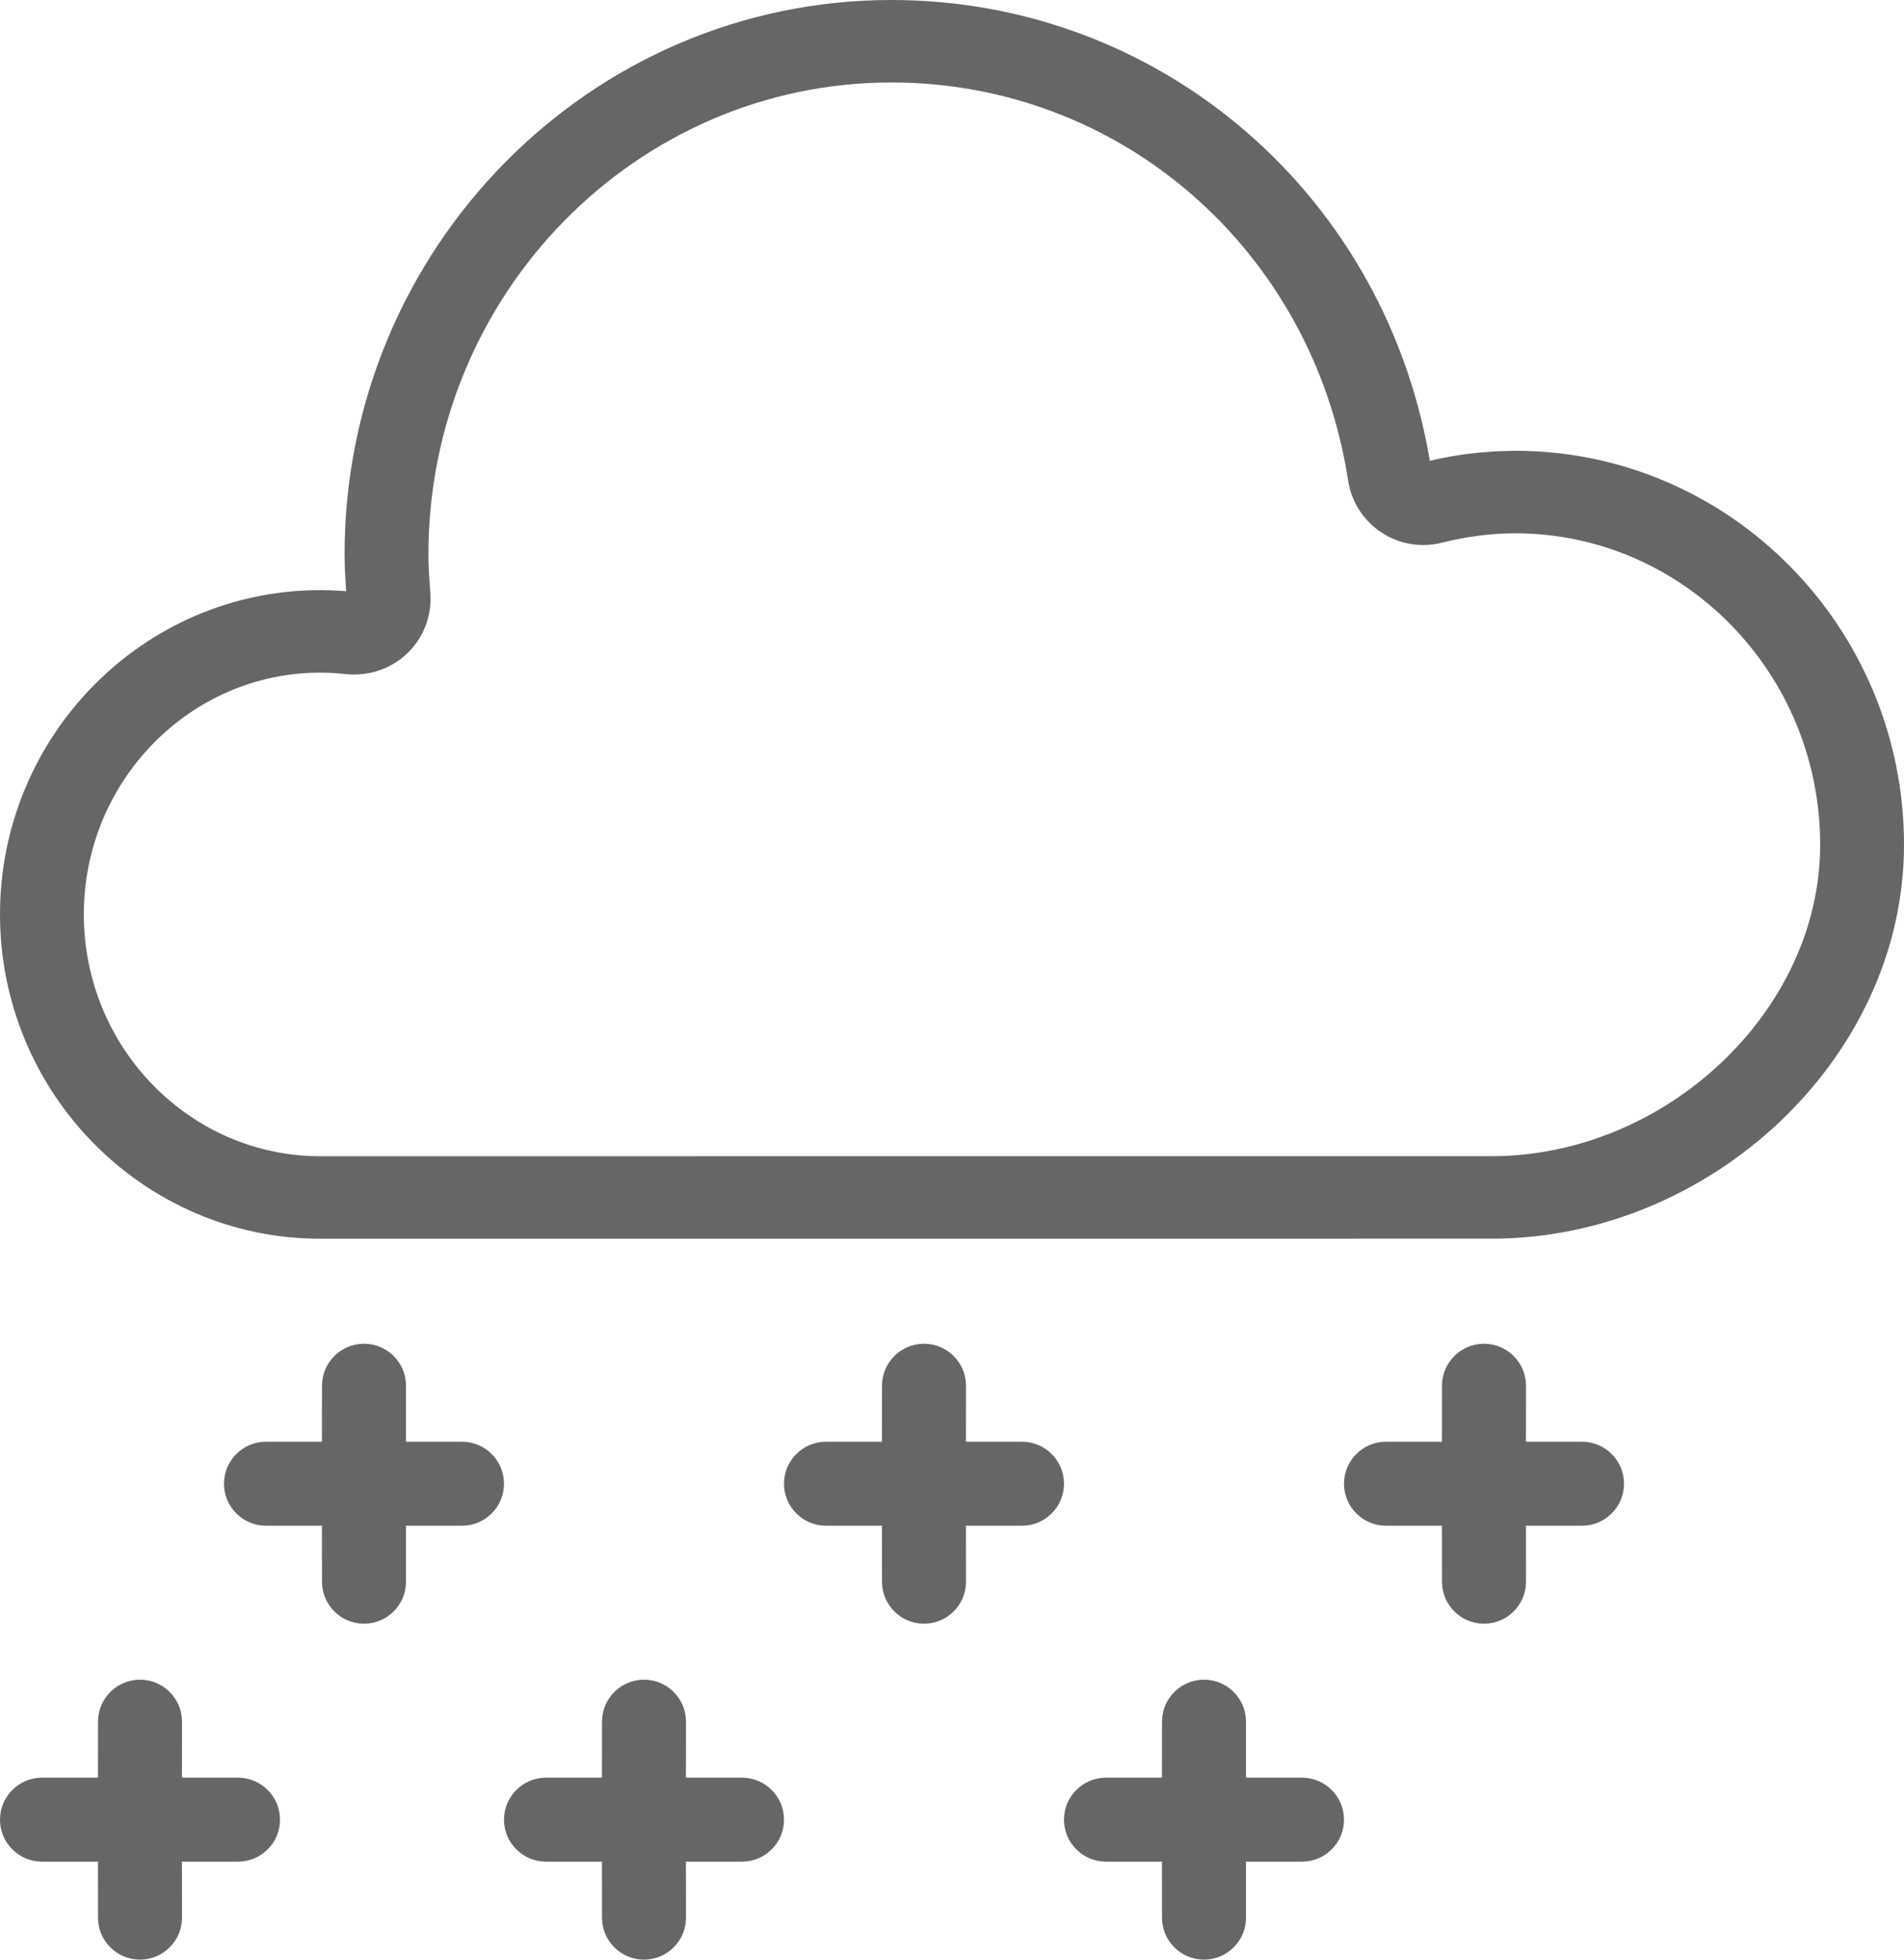 <?xml version="1.0" encoding="UTF-8"?>
<svg width="34px" height="35px" viewBox="0 0 34 35" version="1.1" xmlns="http://www.w3.org/2000/svg" xmlns:xlink="http://www.w3.org/1999/xlink">
    <title>499-雪</title>
    <g id="页面-1" stroke="none" stroke-width="1" fill="none" fill-rule="evenodd">
        <g id="画板" transform="translate(-741, -1060)" fill="#666666">
            <path d="M762.5,1090 C762.914,1090 763.25,1090.336 763.25,1090.75 L763.249,1091.75 L764.25,1091.75 C764.664,1091.75 765,1092.086 765,1092.5 C765,1092.914 764.664,1093.25 764.25,1093.25 L763.249,1093.25 L763.25,1094.25 C763.25,1094.664 762.914,1095 762.5,1095 C762.086,1095 761.75,1094.664 761.75,1094.25 L761.749,1093.25 L760.75,1093.25 C760.336,1093.25 760,1092.914 760,1092.5 C760,1092.086 760.336,1091.75 760.75,1091.75 L761.749,1091.75 L761.75,1090.75 C761.75,1090.336 762.086,1090 762.5,1090 Z M743.5,1090 C743.914,1090 744.25,1090.336 744.25,1090.75 L744.249,1091.75 L745.25,1091.75 C745.664,1091.75 746,1092.086 746,1092.5 C746,1092.914 745.664,1093.25 745.25,1093.25 L744.249,1093.25 L744.25,1094.25 C744.25,1094.664 743.914,1095 743.5,1095 C743.086,1095 742.75,1094.664 742.75,1094.25 L742.749,1093.25 L741.75,1093.25 C741.336,1093.25 741,1092.914 741,1092.5 C741,1092.086 741.336,1091.75 741.75,1091.75 L742.749,1091.75 L742.75,1090.75 C742.75,1090.336 743.086,1090 743.5,1090 Z M752.5,1090 C752.914,1090 753.25,1090.336 753.25,1090.75 L753.249,1091.75 L754.25,1091.75 C754.664,1091.75 755,1092.086 755,1092.5 C755,1092.914 754.664,1093.25 754.25,1093.25 L753.249,1093.25 L753.25,1094.25 C753.25,1094.664 752.914,1095 752.5,1095 C752.086,1095 751.75,1094.664 751.75,1094.25 L751.749,1093.25 L750.75,1093.25 C750.336,1093.25 750,1092.914 750,1092.5 C750,1092.086 750.336,1091.75 750.75,1091.75 L751.749,1091.75 L751.75,1090.75 C751.75,1090.336 752.086,1090 752.5,1090 Z M747.5,1084 C747.914,1084 748.25,1084.336 748.25,1084.75 L748.249,1085.75 L749.25,1085.75 C749.664,1085.75 750,1086.086 750,1086.5 C750,1086.914 749.664,1087.25 749.25,1087.25 L748.249,1087.25 L748.25,1088.25 C748.25,1088.664 747.914,1089 747.5,1089 C747.086,1089 746.75,1088.664 746.75,1088.25 L746.749,1087.25 L745.75,1087.25 C745.336,1087.25 745,1086.914 745,1086.5 C745,1086.086 745.336,1085.75 745.75,1085.75 L746.749,1085.75 L746.75,1084.75 C746.75,1084.336 747.086,1084 747.5,1084 Z M757.5,1084 C757.914,1084 758.25,1084.336 758.25,1084.75 L758.249,1085.75 L759.25,1085.75 C759.664,1085.75 760,1086.086 760,1086.5 C760,1086.914 759.664,1087.25 759.25,1087.25 L758.249,1087.25 L758.25,1088.25 C758.25,1088.664 757.914,1089 757.5,1089 C757.086,1089 756.75,1088.664 756.75,1088.25 L756.749,1087.25 L755.75,1087.25 C755.336,1087.25 755,1086.914 755,1086.5 C755,1086.086 755.336,1085.75 755.75,1085.75 L756.749,1085.75 L756.75,1084.75 C756.75,1084.336 757.086,1084 757.5,1084 Z M767.5,1084 C767.914,1084 768.25,1084.336 768.25,1084.75 L768.249,1085.75 L769.25,1085.75 C769.664,1085.75 770,1086.086 770,1086.5 C770,1086.914 769.664,1087.25 769.25,1087.25 L768.249,1087.25 L768.25,1088.25 C768.25,1088.664 767.914,1089 767.5,1089 C767.086,1089 766.75,1088.664 766.75,1088.25 L766.749,1087.25 L765.75,1087.25 C765.336,1087.25 765,1086.914 765,1086.5 C765,1086.086 765.336,1085.75 765.75,1085.75 L766.749,1085.75 L766.75,1084.75 C766.75,1084.336 767.086,1084 767.5,1084 Z M756.918,1060 C761.755,1060 765.807,1063.525 766.554,1068.363 L766.531,1068.23 L766.715,1068.189 C766.941,1068.143 767.166,1068.109 767.39,1068.086 L767.724,1068.06 L768.056,1068.051 C771.891,1068.051 775,1071.212 775,1075.088 C775,1078.904 771.537,1082.123 767.637,1082.123 L767.637,1082.123 L746.719,1082.124 C743.56,1082.124 741,1079.52 741,1076.331 C741,1073.143 743.56,1070.54 746.719,1070.54 C746.921,1070.54 747.125,1070.552 747.338,1070.575 L747.181,1070.56 L747.159,1070.184 L747.153,1069.906 C747.153,1064.448 751.528,1060 756.918,1060 Z M756.918,1061.473 C752.365,1061.473 748.65,1065.251 748.65,1069.906 C748.65,1069.943 748.65,1069.98 748.651,1070.018 L748.651,1070.018 L748.661,1070.262 L748.684,1070.583 C748.717,1070.98 748.573,1071.373 748.287,1071.655 C748,1071.939 747.601,1072.079 747.187,1072.041 C747.013,1072.022 746.863,1072.013 746.719,1072.013 C744.398,1072.013 742.497,1073.947 742.497,1076.331 C742.497,1078.717 744.397,1080.651 746.719,1080.651 L746.719,1080.651 L767.637,1080.65 C770.729,1080.65 773.503,1078.071 773.503,1075.088 C773.503,1072.016 771.054,1069.525 768.056,1069.525 C767.633,1069.525 767.193,1069.581 766.744,1069.694 C766.369,1069.787 765.971,1069.717 765.652,1069.499 C765.34,1069.287 765.131,1068.956 765.074,1068.584 C764.438,1064.458 761.006,1061.473 756.918,1061.473 Z" id="499-雪"></path>
        </g>
    </g>
</svg>